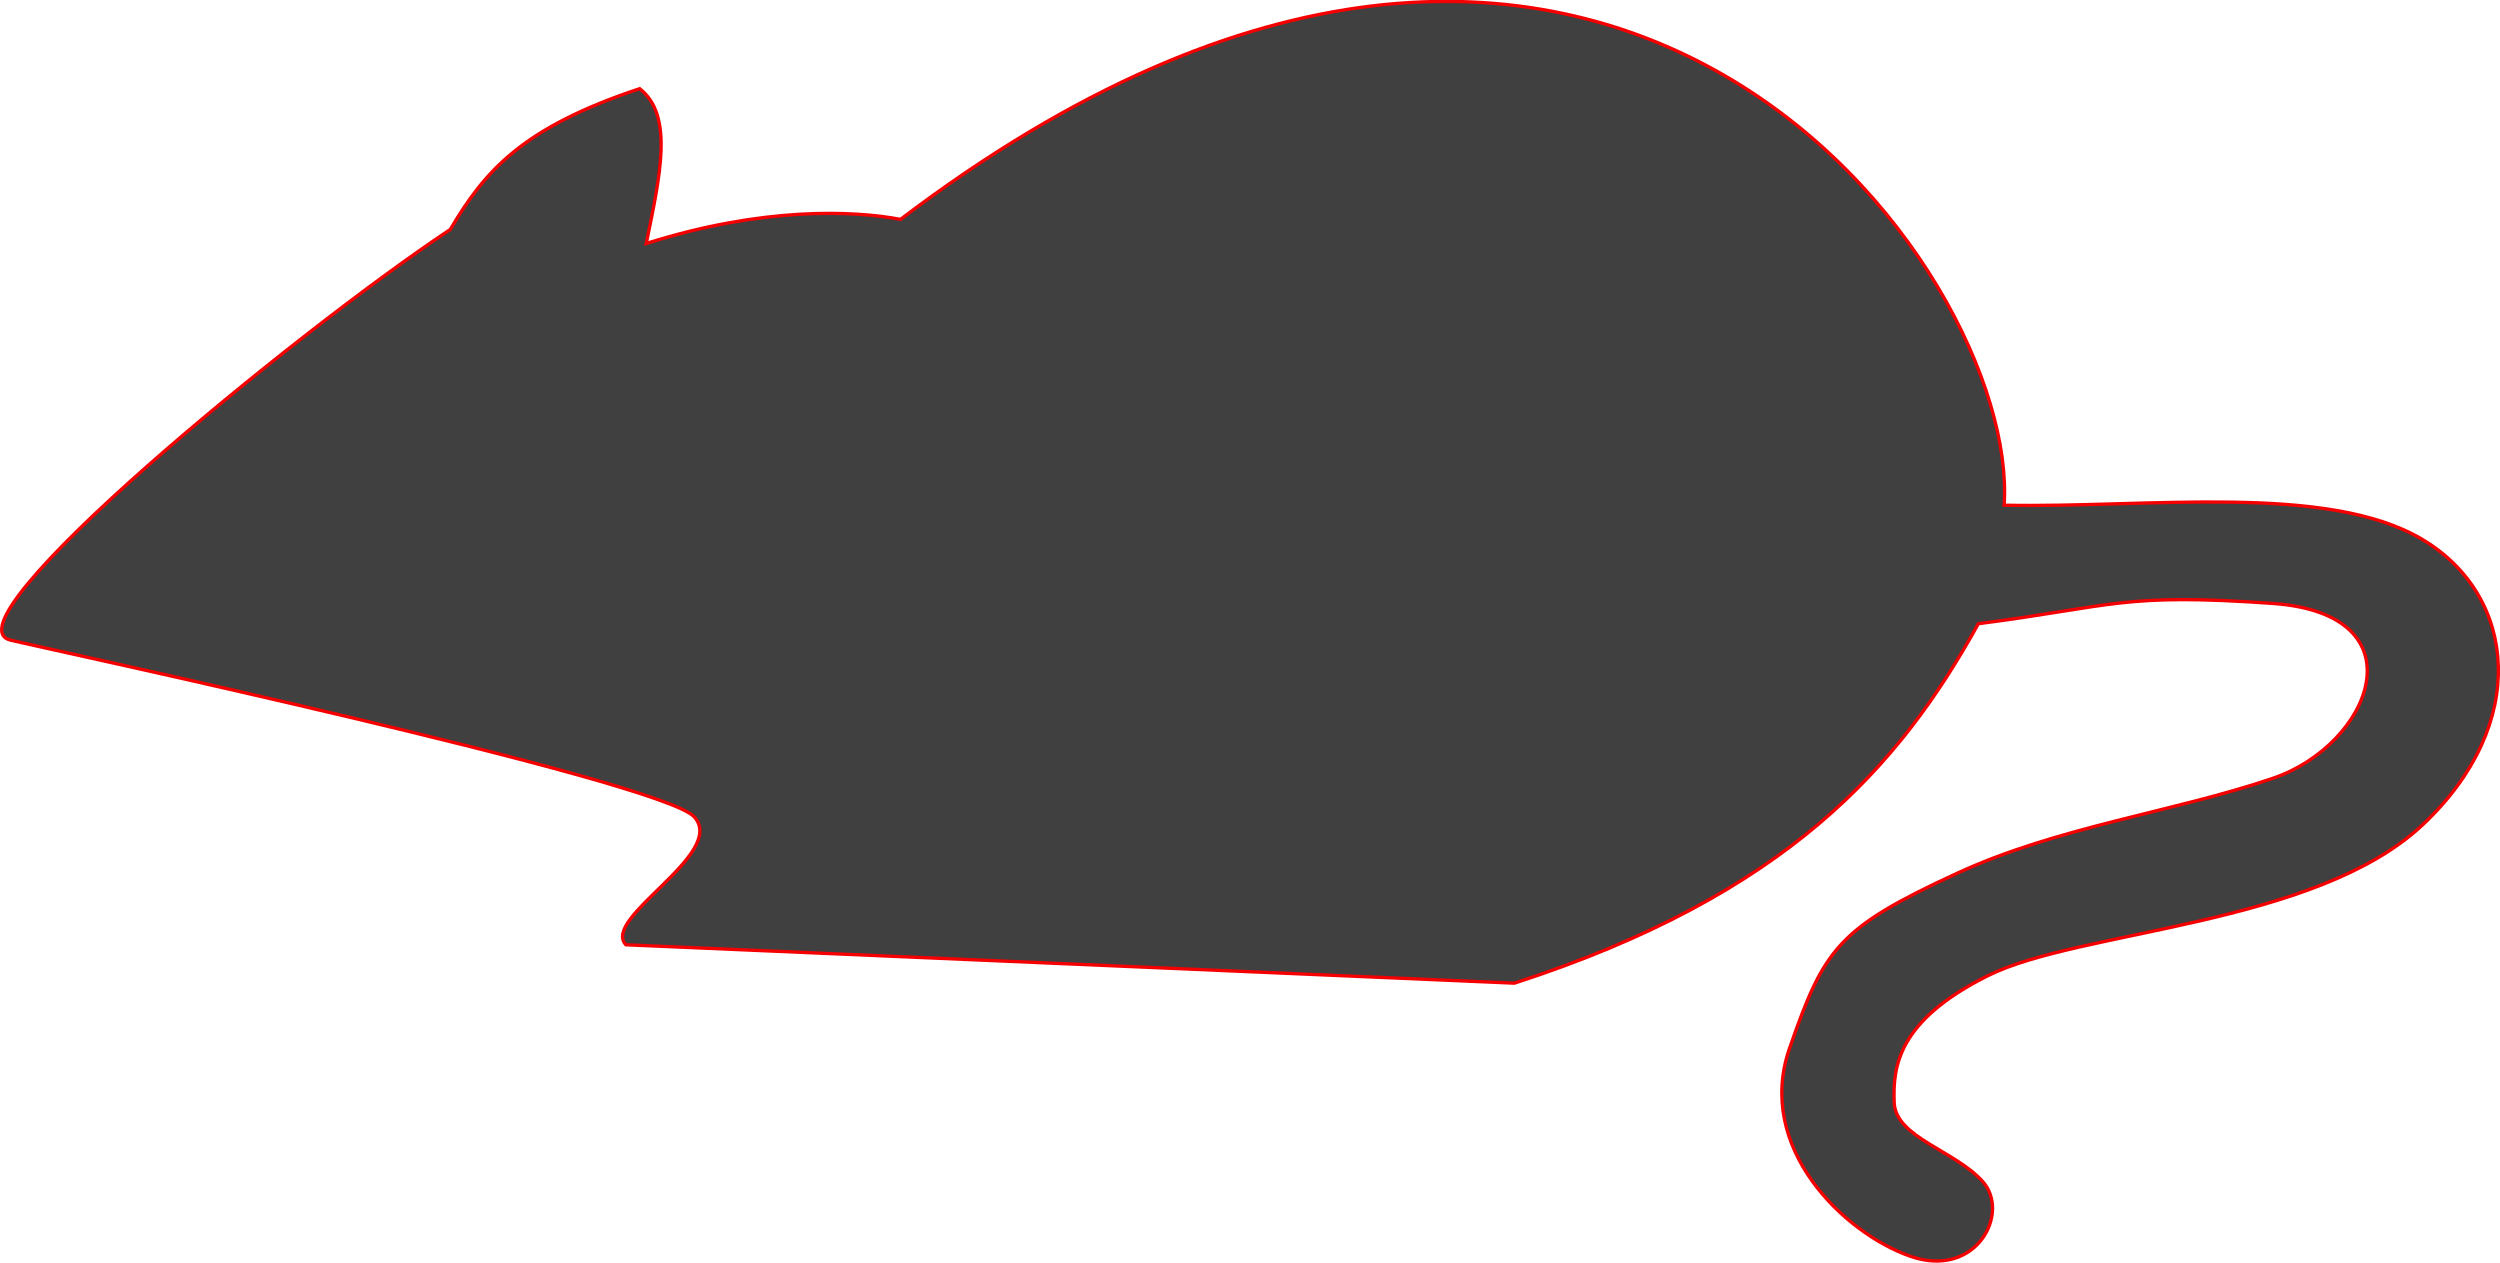 <?xml version="1.0" encoding="UTF-8" standalone="no"?>
<!-- Created with Inkscape (http://www.inkscape.org/) -->

<svg
   xmlns:dc="http://purl.org/dc/elements/1.1/"
   xmlns:cc="http://creativecommons.org/ns#"
   xmlns:rdf="http://www.w3.org/1999/02/22-rdf-syntax-ns#"
   xmlns:svg="http://www.w3.org/2000/svg"
   xmlns="http://www.w3.org/2000/svg"
   xmlns:sodipodi="http://sodipodi.sourceforge.net/DTD/sodipodi-0.dtd"
   xmlns:inkscape="http://www.inkscape.org/namespaces/inkscape"
   width="25.4mm"
   height="12.83mm"
   viewBox="0 0 25.4 12.83"
   version="1.1"
   id="svg8"
   inkscape:version="0.92.3 (2405546, 2018-03-11)"
   sodipodi:docname="Icon_Rodent.svg">
  <defs
     id="defs2" />
  <sodipodi:namedview
     id="base"
     pagecolor="#ffffff"
     bordercolor="#666666"
     borderopacity="1.0"
     inkscape:pageopacity="0.0"
     inkscape:pageshadow="2"
     inkscape:zoom="7.919596"
     inkscape:cx="-5.5115874"
     inkscape:cy="20.399505"
     inkscape:document-units="mm"
     inkscape:current-layer="layer1"
     showgrid="false"
     inkscape:window-width="1920"
     inkscape:window-height="1017"
     inkscape:window-x="-8"
     inkscape:window-y="-8"
     inkscape:window-maximized="1"
     fit-margin-top="0"
     fit-margin-left="0"
     fit-margin-right="0"
     fit-margin-bottom="0" />
  <g
     inkscape:label="Rodent"
     inkscape:groupmode="layer"
     id="layer1"
     transform="translate(-48.645,-38.636)">
    <path
       id="path915"
       style="opacity:1;fill:#404040;fill-opacity:1;stroke:#f50000;stroke-width:0.034;stroke-linecap:butt;stroke-linejoin:miter;stroke-miterlimit:4;stroke-dasharray:none;stroke-opacity:1"
       d="m 53.222,40.966 c -1.559,1.035 -5.175,3.998 -4.47,4.174 0.251,0.063 6.604,1.422 6.946,1.795 0.341,0.373 -0.95,1.027 -0.694,1.3 l 9.027,0.39 c 2.769,-0.897 3.916,-2.208 4.714,-3.652 1.387,-0.18 1.464,-0.314 2.991,-0.206 1.527,0.108 1.008,1.435 0,1.777 -1.008,0.343 -2.178,0.49 -3.208,0.965 -1.213,0.559 -1.35,0.767 -1.701,1.777 -0.352,1.011 0.552,1.877 1.225,2.113 0.672,0.236 1.023,-0.44 0.737,-0.759 -0.286,-0.318 -0.885,-0.447 -0.899,-0.802 -0.013,-0.355 0.026,-0.827 0.954,-1.29 0.928,-0.463 3.316,-0.504 4.411,-1.528 1.095,-1.024 0.966,-2.33 -3e-5,-2.904 -0.966,-0.575 -2.789,-0.318 -4.248,-0.347 0.165,-2.384 -4.066,-8.325 -11.213,-2.904 -0.476,-0.091 -1.404,-0.129 -2.583,0.245 0.138,-0.68 0.284,-1.3 -0.067,-1.573 -1.198,0.398 -1.575,0.84 -1.922,1.427 z"
       inkscape:connector-curvature="0"
       sodipodi:nodetypes="cszccczzszzzzzzzcccccc"
       inkscape:label="Rodent" />
  </g>
</svg>
